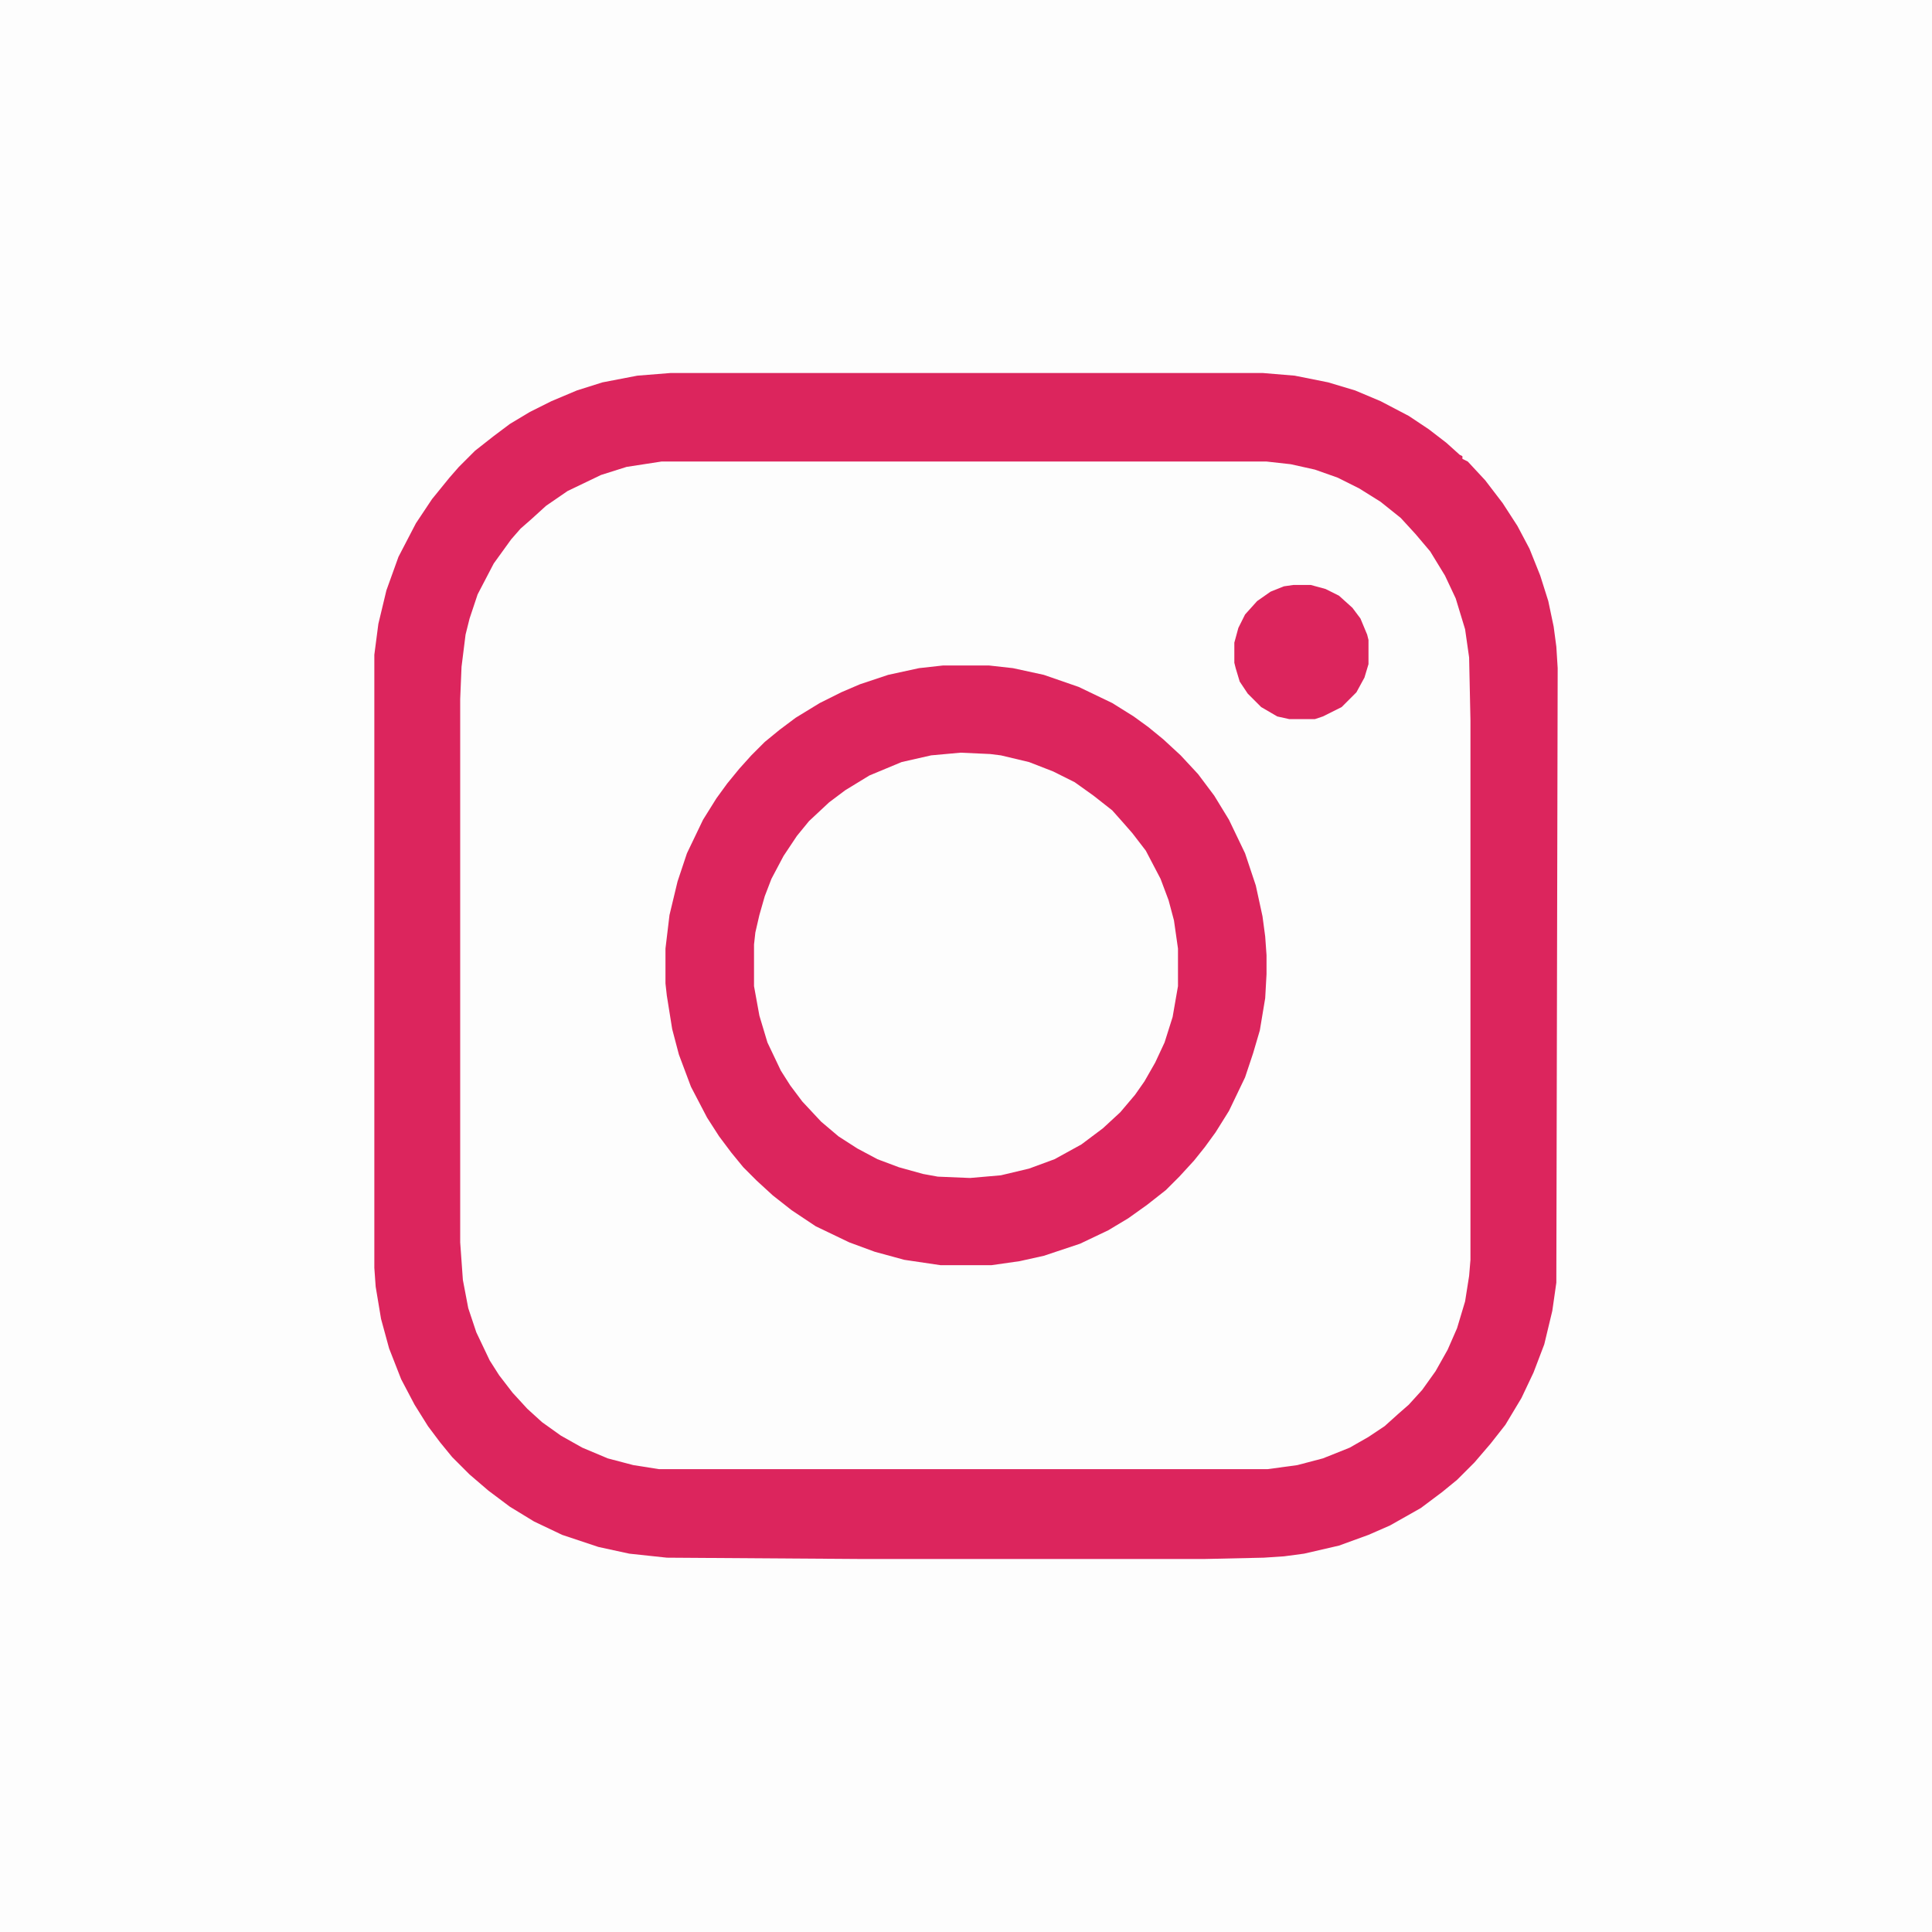 <?xml version="1.0" encoding="UTF-8"?>
<svg version="1.1" viewBox="0 0 1440 1440" width="360" height="360" xmlns="http://www.w3.org/2000/svg">
<path transform="translate(0)" d="m0 0h1440v1440h-1440z" fill="#FDFDFD"/>
<path transform="translate(500,278)" d="m0 0h441l24 2 25 5 20 6 19 8 21 11 15 10 13 10 10 9 2 1v2l4 2 13 14 13 17 11 17 9 17 8 20 6 19 4 19 2 15 1 16-1 458-3 21-6 25-8 21-9 19-12 20-11 14-12 14-13 13-11 9-16 12-23 13-16 7-22 8-26 6-15 2-15 1-45 1h-253l-147-1-28-3-23-5-27-9-21-10-18-11-16-12-14-12-13-13-9-11-9-12-10-16-10-19-9-23-6-22-4-24-1-14v-457l3-23 6-25 9-25 13-25 12-18 13-16 7-8 12-12 14-11 12-9 15-9 16-8 19-8 19-6 26-5z" fill="#FDFDFD"/>
<path transform="translate(500,278)" d="m0 0h441l24 2 25 5 20 6 19 8 21 11 15 10 13 10 10 9 2 1v2l4 2 13 14 13 17 11 17 9 17 8 20 6 19 4 19 2 15 1 16-1 458-3 21-6 25-8 21-9 19-12 20-11 14-12 14-13 13-11 9-16 12-23 13-16 7-22 8-26 6-15 2-15 1-45 1h-253l-147-1-28-3-23-5-27-9-21-10-18-11-16-12-14-12-13-13-9-11-9-12-10-16-10-19-9-23-6-22-4-24-1-14v-457l3-23 6-25 9-25 13-25 12-18 13-16 7-8 12-12 14-11 12-9 15-9 16-8 19-8 19-6 26-5zm-7 66-26 4-19 6-25 12-16 11-11 10-8 7-7 8-13 18-12 23-6 18-3 12-3 24-1 24v405l2 28 4 21 6 18 10 21 7 11 10 13 11 12 11 10 14 10 16 9 19 8 19 5 19 3h454l22-3 19-5 20-8 14-8 12-8 10-9 8-7 10-11 10-14 9-16 7-16 6-20 3-19 1-12v-402l-1-47-3-21-7-23-8-17-11-18-11-13-11-12-15-12-16-10-16-8-17-6-18-4-18-2z" fill="#DC255D"/>
<path transform="translate(716,561)" d="m0 0 22 1 17 3 18 5 19 8 12 7 11 8 10 8 10 9 7 8 14 19 12 25 6 20 3 16 1 9v28l-4 23-8 24-11 21-10 14-12 14-13 12-19 13-15 8-19 7-21 5-23 2-24-1-23-5-15-5-19-9-14-9-10-8-10-9-12-13-9-13-9-16-7-16-6-21-3-18v-31l2-13 4-17 4-12 10-21 10-15 7-9 12-13 8-7 14-10 17-10 22-9 22-5z" fill="#FDFDFD"/>
<path transform="translate(703,496)" d="m0 0h34l18 2 23 5 26 9 25 12 16 10 11 8 11 9 13 12 13 14 12 16 11 18 12 25 8 24 5 23 2 15 1 14v14l-1 18-4 24-5 17-6 18-12 25-10 16-8 11-8 10-11 12-10 10-14 11-14 10-15 9-21 10-27 9-18 4-21 3h-38l-27-4-22-6-19-7-25-12-18-12-14-11-12-11-10-10-9-11-9-12-9-14-12-23-9-24-5-19-4-25-1-9v-26l3-25 6-25 7-21 12-25 10-16 8-11 9-11 9-10 10-10 11-9 12-9 18-11 16-8 14-6 21-7 23-5zm13 65-22 2-22 5-24 10-18 11-12 9-15 14-9 11-10 15-9 17-5 13-4 14-3 13-1 9v31l4 22 6 20 10 21 7 11 9 12 14 15 13 11 14 9 15 8 16 6 18 5 11 2 24 1 23-2 21-5 19-7 20-11 16-12 13-12 11-13 7-10 8-14 7-15 6-19 4-23v-28l-3-21-4-15-6-16-11-21-10-13-7-8-8-9-14-11-14-10-16-8-18-7-21-5-8-1z" fill="#DC255D"/>
<path transform="translate(964,436)" d="m0 0h13l11 3 10 5 10 9 6 8 5 12 1 4v18l-3 10-6 11-11 11-14 7-6 2h-19l-9-2-12-7-10-10-6-9-3-10-1-4v-15l3-11 5-10 9-10 10-7 10-4z" fill="#DC255D"/>
</svg>
